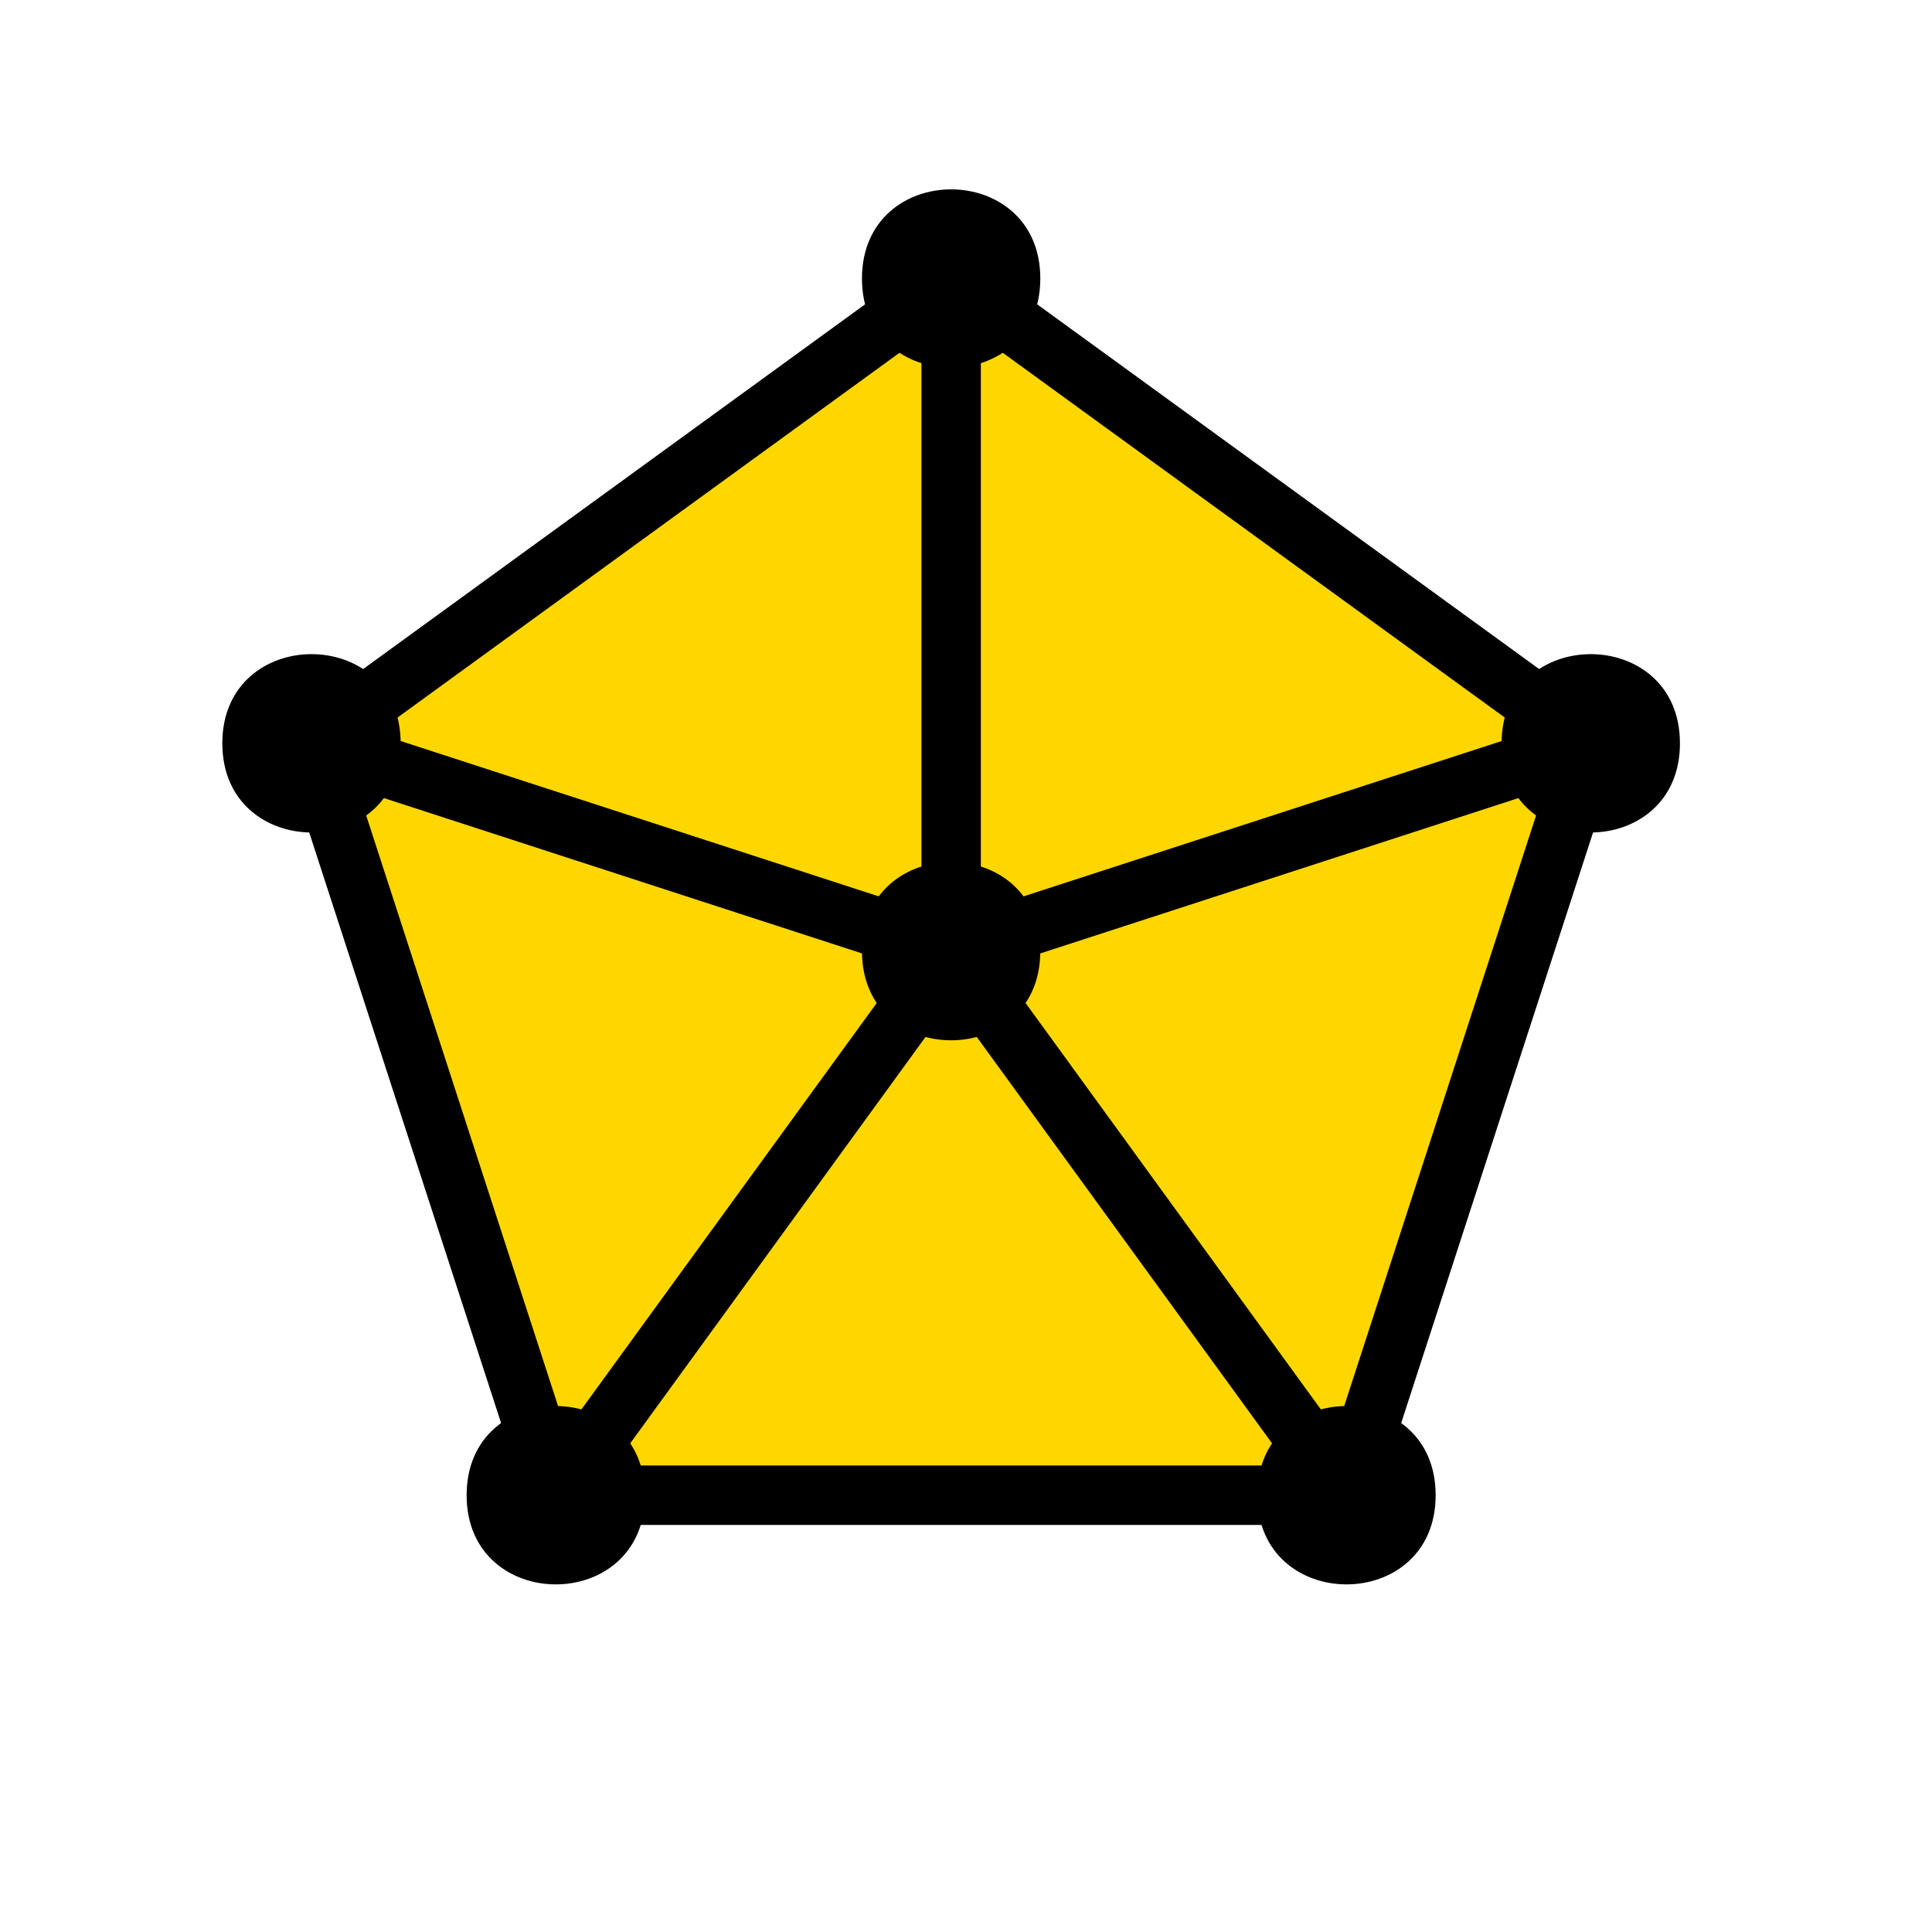 <?xml version="1.0" encoding="UTF-8"?>
<svg xmlns="http://www.w3.org/2000/svg" xmlns:xlink="http://www.w3.org/1999/xlink" width="65pt" height="65pt" viewBox="0 0 65 65" version="1.1">
<g id="surface115263">
<path style="fill-rule:evenodd;fill:rgb(100%,84.3%,0%);fill-opacity:1;stroke-width:2;stroke-linecap:butt;stroke-linejoin:round;stroke:rgb(0%,0%,0%);stroke-opacity:1;stroke-miterlimit:10;" d="M 336 598.629 L 314.48 582.992 L 322.699 557.695 L 349.301 557.695 L 357.52 582.992 Z M 336 598.629 " transform="matrix(1,0,0,-1,-304,608)"/>
<path style=" stroke:none;fill-rule:evenodd;fill:rgb(0%,0%,0%);fill-opacity:1;" d="M 35 9.371 C 35 5.371 29 5.371 29 9.371 C 29 13.371 35 13.371 35 9.371 Z M 35 9.371 "/>
<path style=" stroke:none;fill-rule:evenodd;fill:rgb(0%,0%,0%);fill-opacity:1;" d="M 56.52 25.008 C 56.52 21.008 50.52 21.008 50.52 25.008 C 50.52 29.008 56.52 29.008 56.52 25.008 Z M 56.52 25.008 "/>
<path style=" stroke:none;fill-rule:evenodd;fill:rgb(0%,0%,0%);fill-opacity:1;" d="M 48.301 50.305 C 48.301 46.305 42.301 46.305 42.301 50.305 C 42.301 54.305 48.301 54.305 48.301 50.305 Z M 48.301 50.305 "/>
<path style=" stroke:none;fill-rule:evenodd;fill:rgb(0%,0%,0%);fill-opacity:1;" d="M 21.699 50.305 C 21.699 46.305 15.699 46.305 15.699 50.305 C 15.699 54.305 21.699 54.305 21.699 50.305 Z M 21.699 50.305 "/>
<path style=" stroke:none;fill-rule:evenodd;fill:rgb(0%,0%,0%);fill-opacity:1;" d="M 13.48 25.008 C 13.48 21.008 7.48 21.008 7.48 25.008 C 7.48 29.008 13.48 29.008 13.48 25.008 Z M 13.48 25.008 "/>
<path style=" stroke:none;fill-rule:evenodd;fill:rgb(0%,0%,0%);fill-opacity:1;" d="M 35 32 C 35 28 29 28 29 32 C 29 36 35 36 35 32 Z M 35 32 "/>
<path style="fill:none;stroke-width:2;stroke-linecap:butt;stroke-linejoin:round;stroke:rgb(0%,0%,0%);stroke-opacity:1;stroke-miterlimit:10;" d="M 336 576 L 336 598.629 " transform="matrix(1,0,0,-1,-304,608)"/>
<path style="fill-rule:evenodd;fill:rgb(67.8%,84.7%,90.2%);fill-opacity:1;stroke-width:2;stroke-linecap:butt;stroke-linejoin:round;stroke:rgb(0%,0%,0%);stroke-opacity:1;stroke-miterlimit:10;" d="M 336 576 L 357.52 582.992 " transform="matrix(1,0,0,-1,-304,608)"/>
<path style="fill-rule:evenodd;fill:rgb(67.8%,84.7%,90.2%);fill-opacity:1;stroke-width:2;stroke-linecap:butt;stroke-linejoin:round;stroke:rgb(0%,0%,0%);stroke-opacity:1;stroke-miterlimit:10;" d="M 336 576 L 349.301 557.695 " transform="matrix(1,0,0,-1,-304,608)"/>
<path style="fill-rule:evenodd;fill:rgb(67.8%,84.7%,90.2%);fill-opacity:1;stroke-width:2;stroke-linecap:butt;stroke-linejoin:round;stroke:rgb(0%,0%,0%);stroke-opacity:1;stroke-miterlimit:10;" d="M 336 576 L 322.699 557.695 " transform="matrix(1,0,0,-1,-304,608)"/>
<path style="fill-rule:evenodd;fill:rgb(67.8%,84.7%,90.2%);fill-opacity:1;stroke-width:2;stroke-linecap:butt;stroke-linejoin:round;stroke:rgb(0%,0%,0%);stroke-opacity:1;stroke-miterlimit:10;" d="M 336 576 L 314.48 582.992 " transform="matrix(1,0,0,-1,-304,608)"/>
</g>
</svg>
